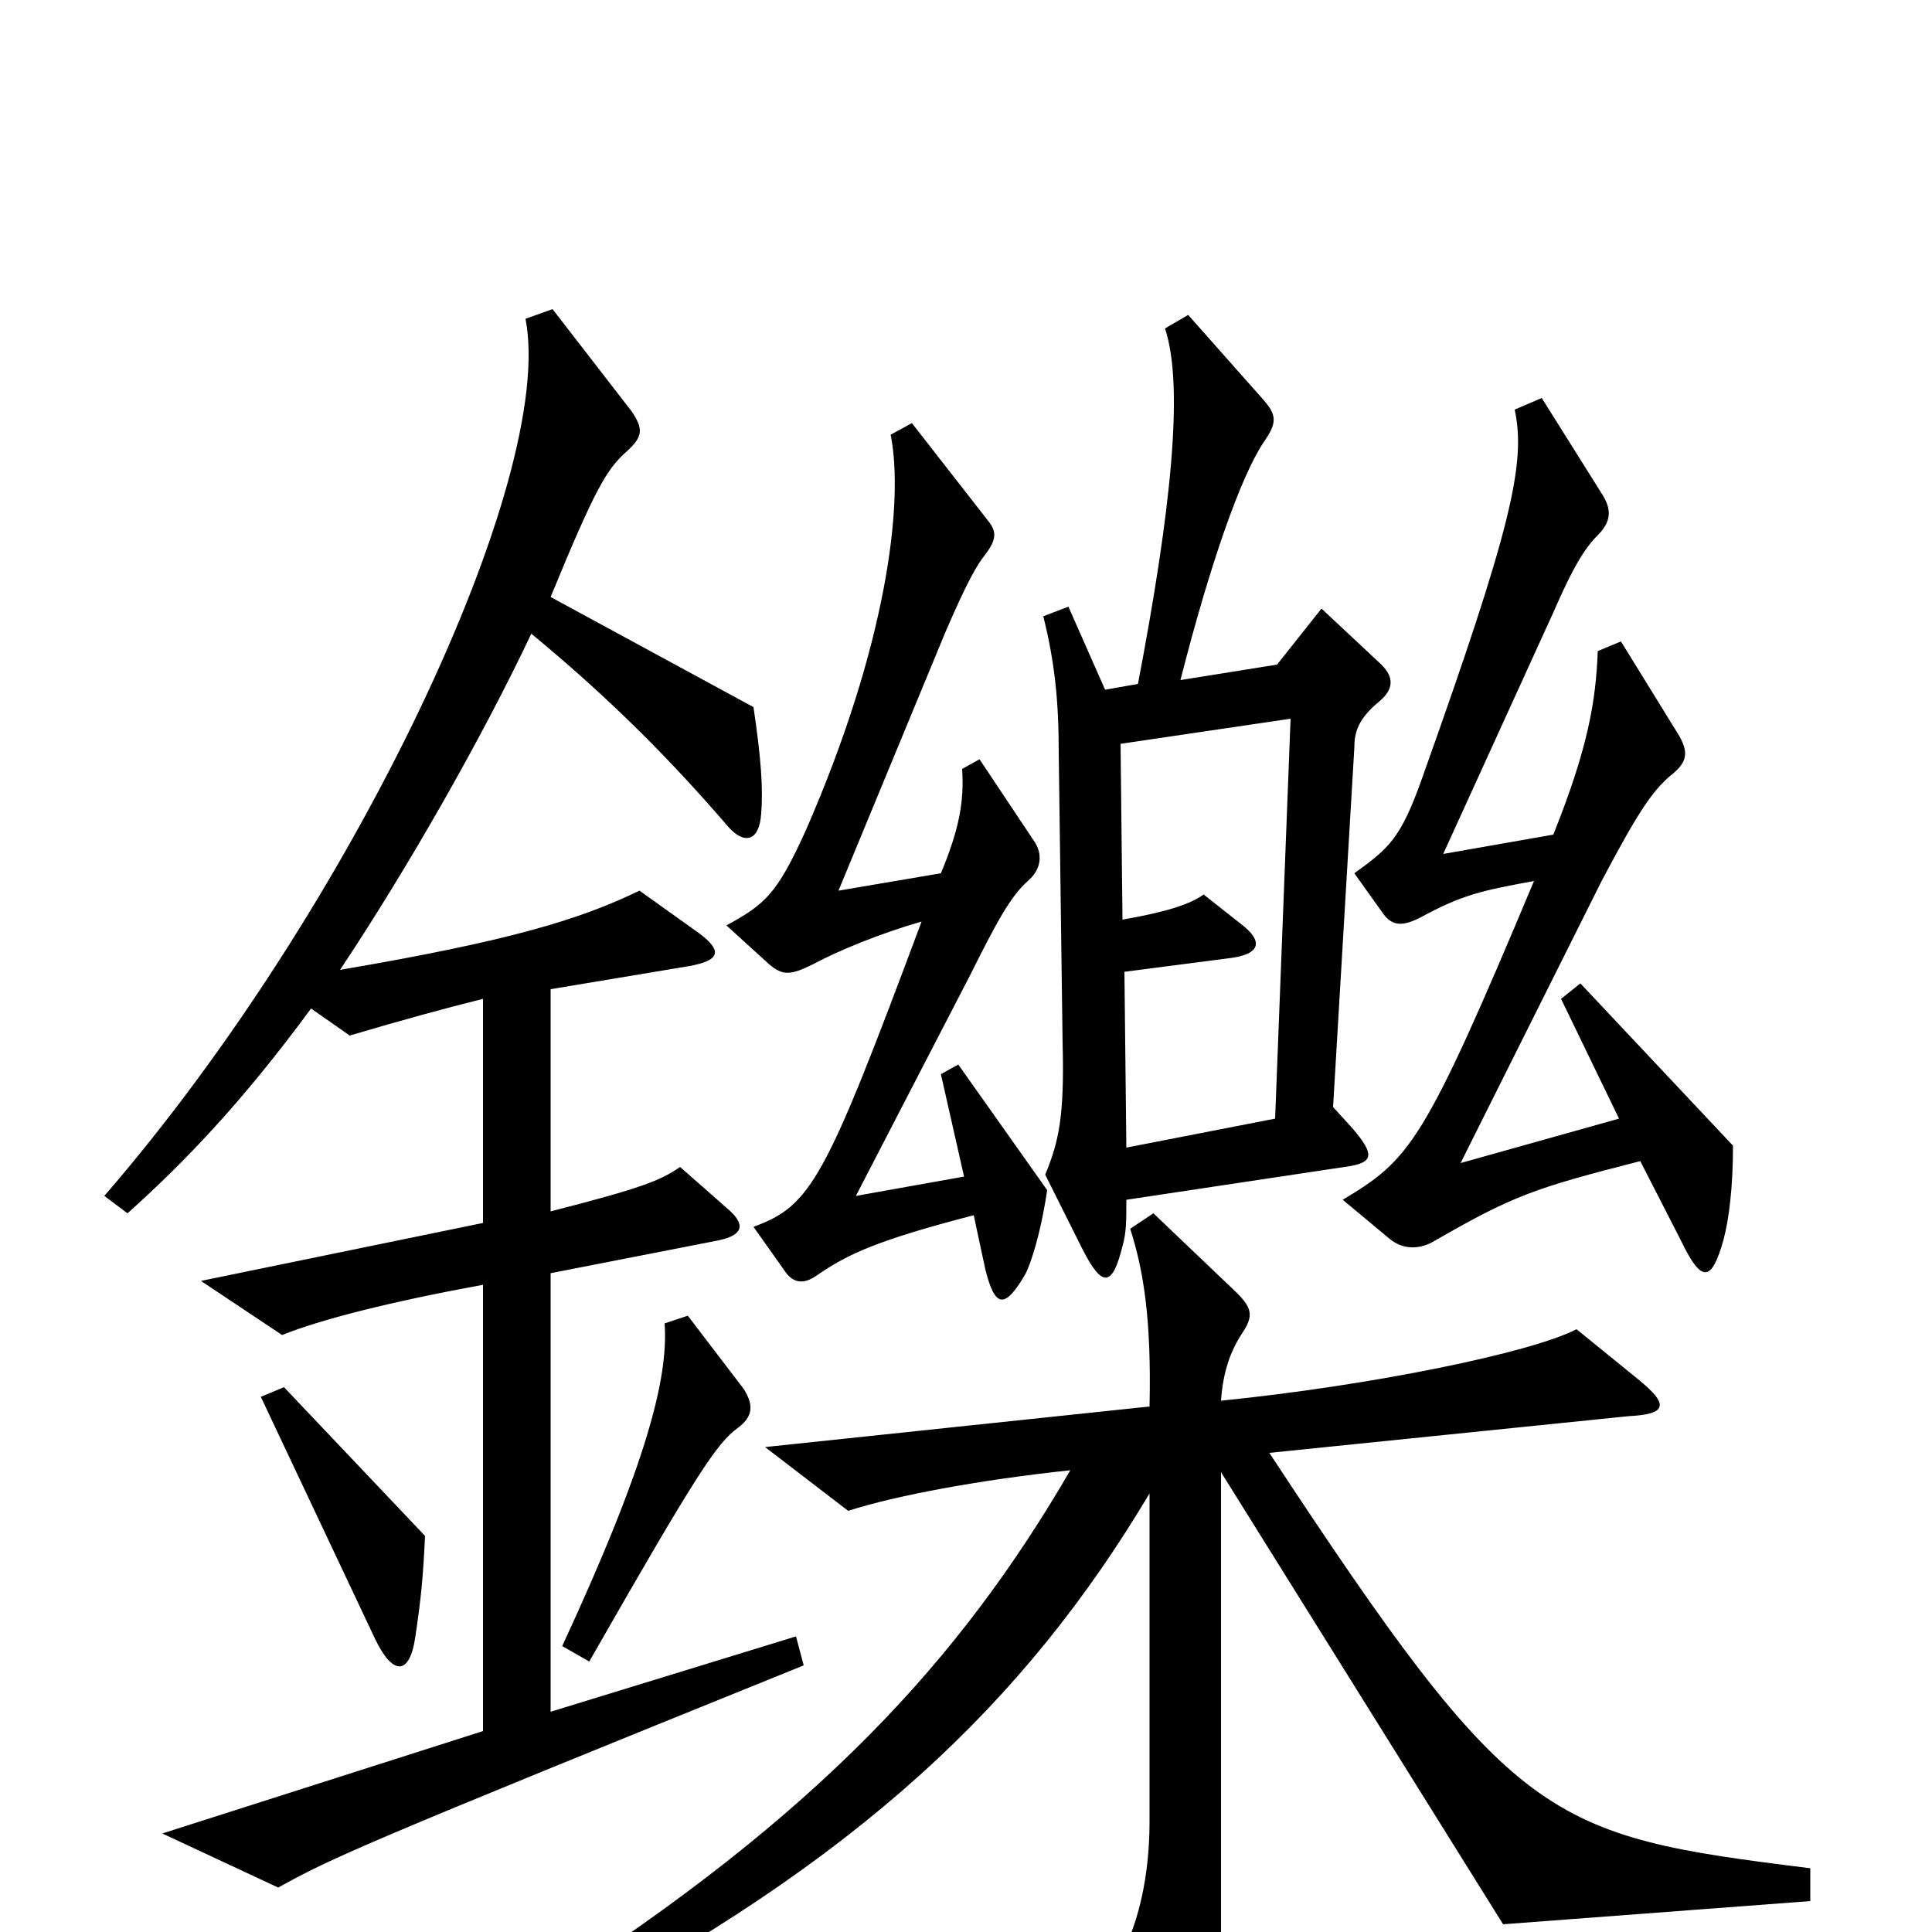<svg xmlns="http://www.w3.org/2000/svg" viewBox="0 -1000 1000 1000">
	<path fill="#000000" d="M715 -656L684 -685L661 -656L611 -648C626 -707 642 -753 654 -771C661 -781 661 -785 654 -793L615 -837L603 -830C613 -800 606 -735 589 -646L572 -643L553 -686L540 -681C546 -657 548 -637 548 -610L550 -460C551 -422 548 -409 541 -392L560 -354C571 -332 576 -335 581 -355C583 -362 583 -368 583 -379L696 -396C711 -398 712 -402 700 -416L690 -427L701 -613C701 -621 703 -628 714 -637C721 -643 722 -649 715 -656ZM897 -407L818 -491L808 -483L838 -421L756 -398L829 -544C848 -580 855 -590 864 -598C873 -605 875 -610 868 -621L839 -668L827 -663C826 -637 822 -613 804 -568L747 -558L804 -683C814 -706 820 -716 827 -723C834 -730 834 -736 830 -743L798 -794L784 -788C790 -760 782 -726 736 -597C725 -566 719 -561 701 -548L716 -527C721 -520 727 -521 735 -525C757 -537 767 -539 794 -544C737 -408 730 -400 695 -379L719 -359C726 -353 735 -353 743 -358C783 -381 794 -385 849 -399L870 -358C881 -335 886 -337 892 -358C895 -369 897 -386 897 -407ZM542 -384L496 -449L487 -444L499 -391L443 -381L502 -495C516 -523 523 -536 532 -544C539 -550 540 -558 535 -565L507 -607L498 -602C499 -586 497 -572 487 -548L434 -539L489 -672C501 -700 506 -708 510 -713C516 -721 516 -725 511 -731L472 -781L461 -775C468 -740 459 -666 417 -570C402 -537 396 -532 376 -521L398 -501C405 -495 409 -495 421 -501C434 -508 456 -517 477 -523C427 -389 420 -376 390 -365L407 -341C411 -336 416 -335 423 -340C439 -351 454 -358 504 -371L510 -343C515 -323 520 -322 531 -341C536 -352 540 -370 542 -384ZM416 -138L412 -153L285 -114V-341L372 -358C386 -361 385 -367 377 -374L352 -396C342 -389 332 -385 285 -373V-488L357 -500C373 -503 375 -508 359 -519L331 -539C300 -524 264 -513 176 -498C210 -549 249 -617 275 -672C315 -639 346 -608 377 -572C385 -563 393 -564 394 -579C395 -592 394 -607 390 -634L285 -691C308 -747 314 -757 324 -766C333 -774 333 -778 327 -787L286 -840L272 -835C288 -753 183 -530 54 -381L66 -372C95 -398 125 -429 161 -478L181 -464C208 -472 230 -478 250 -483V-367L104 -337L146 -309C166 -317 201 -326 250 -335V-104L84 -51L144 -23C171 -38 186 -45 416 -138ZM385 -281L356 -319L344 -315C346 -287 335 -243 291 -148L305 -140C361 -238 371 -253 382 -261C390 -267 390 -273 385 -281ZM220 -205L147 -282L135 -277L194 -152C203 -133 212 -132 215 -153C218 -173 219 -184 220 -205ZM937 -16V-33C800 -50 784 -55 657 -248L843 -267C863 -268 864 -273 848 -286L816 -312C793 -300 711 -283 632 -275C633 -290 637 -301 643 -310C649 -319 648 -323 640 -331L597 -372L585 -364C592 -342 596 -317 595 -272L396 -251L439 -218C464 -226 507 -234 554 -239C497 -141 424 -61 282 30L290 44C444 -37 530 -118 595 -227V-57C595 -24 587 5 574 22L607 82C617 100 621 100 627 81C631 67 632 48 632 -2V-238L778 -4ZM668 -628L660 -421L583 -406L582 -497L636 -504C653 -506 654 -513 642 -522L623 -537C616 -532 604 -528 581 -524L580 -615Z"/>
</svg>